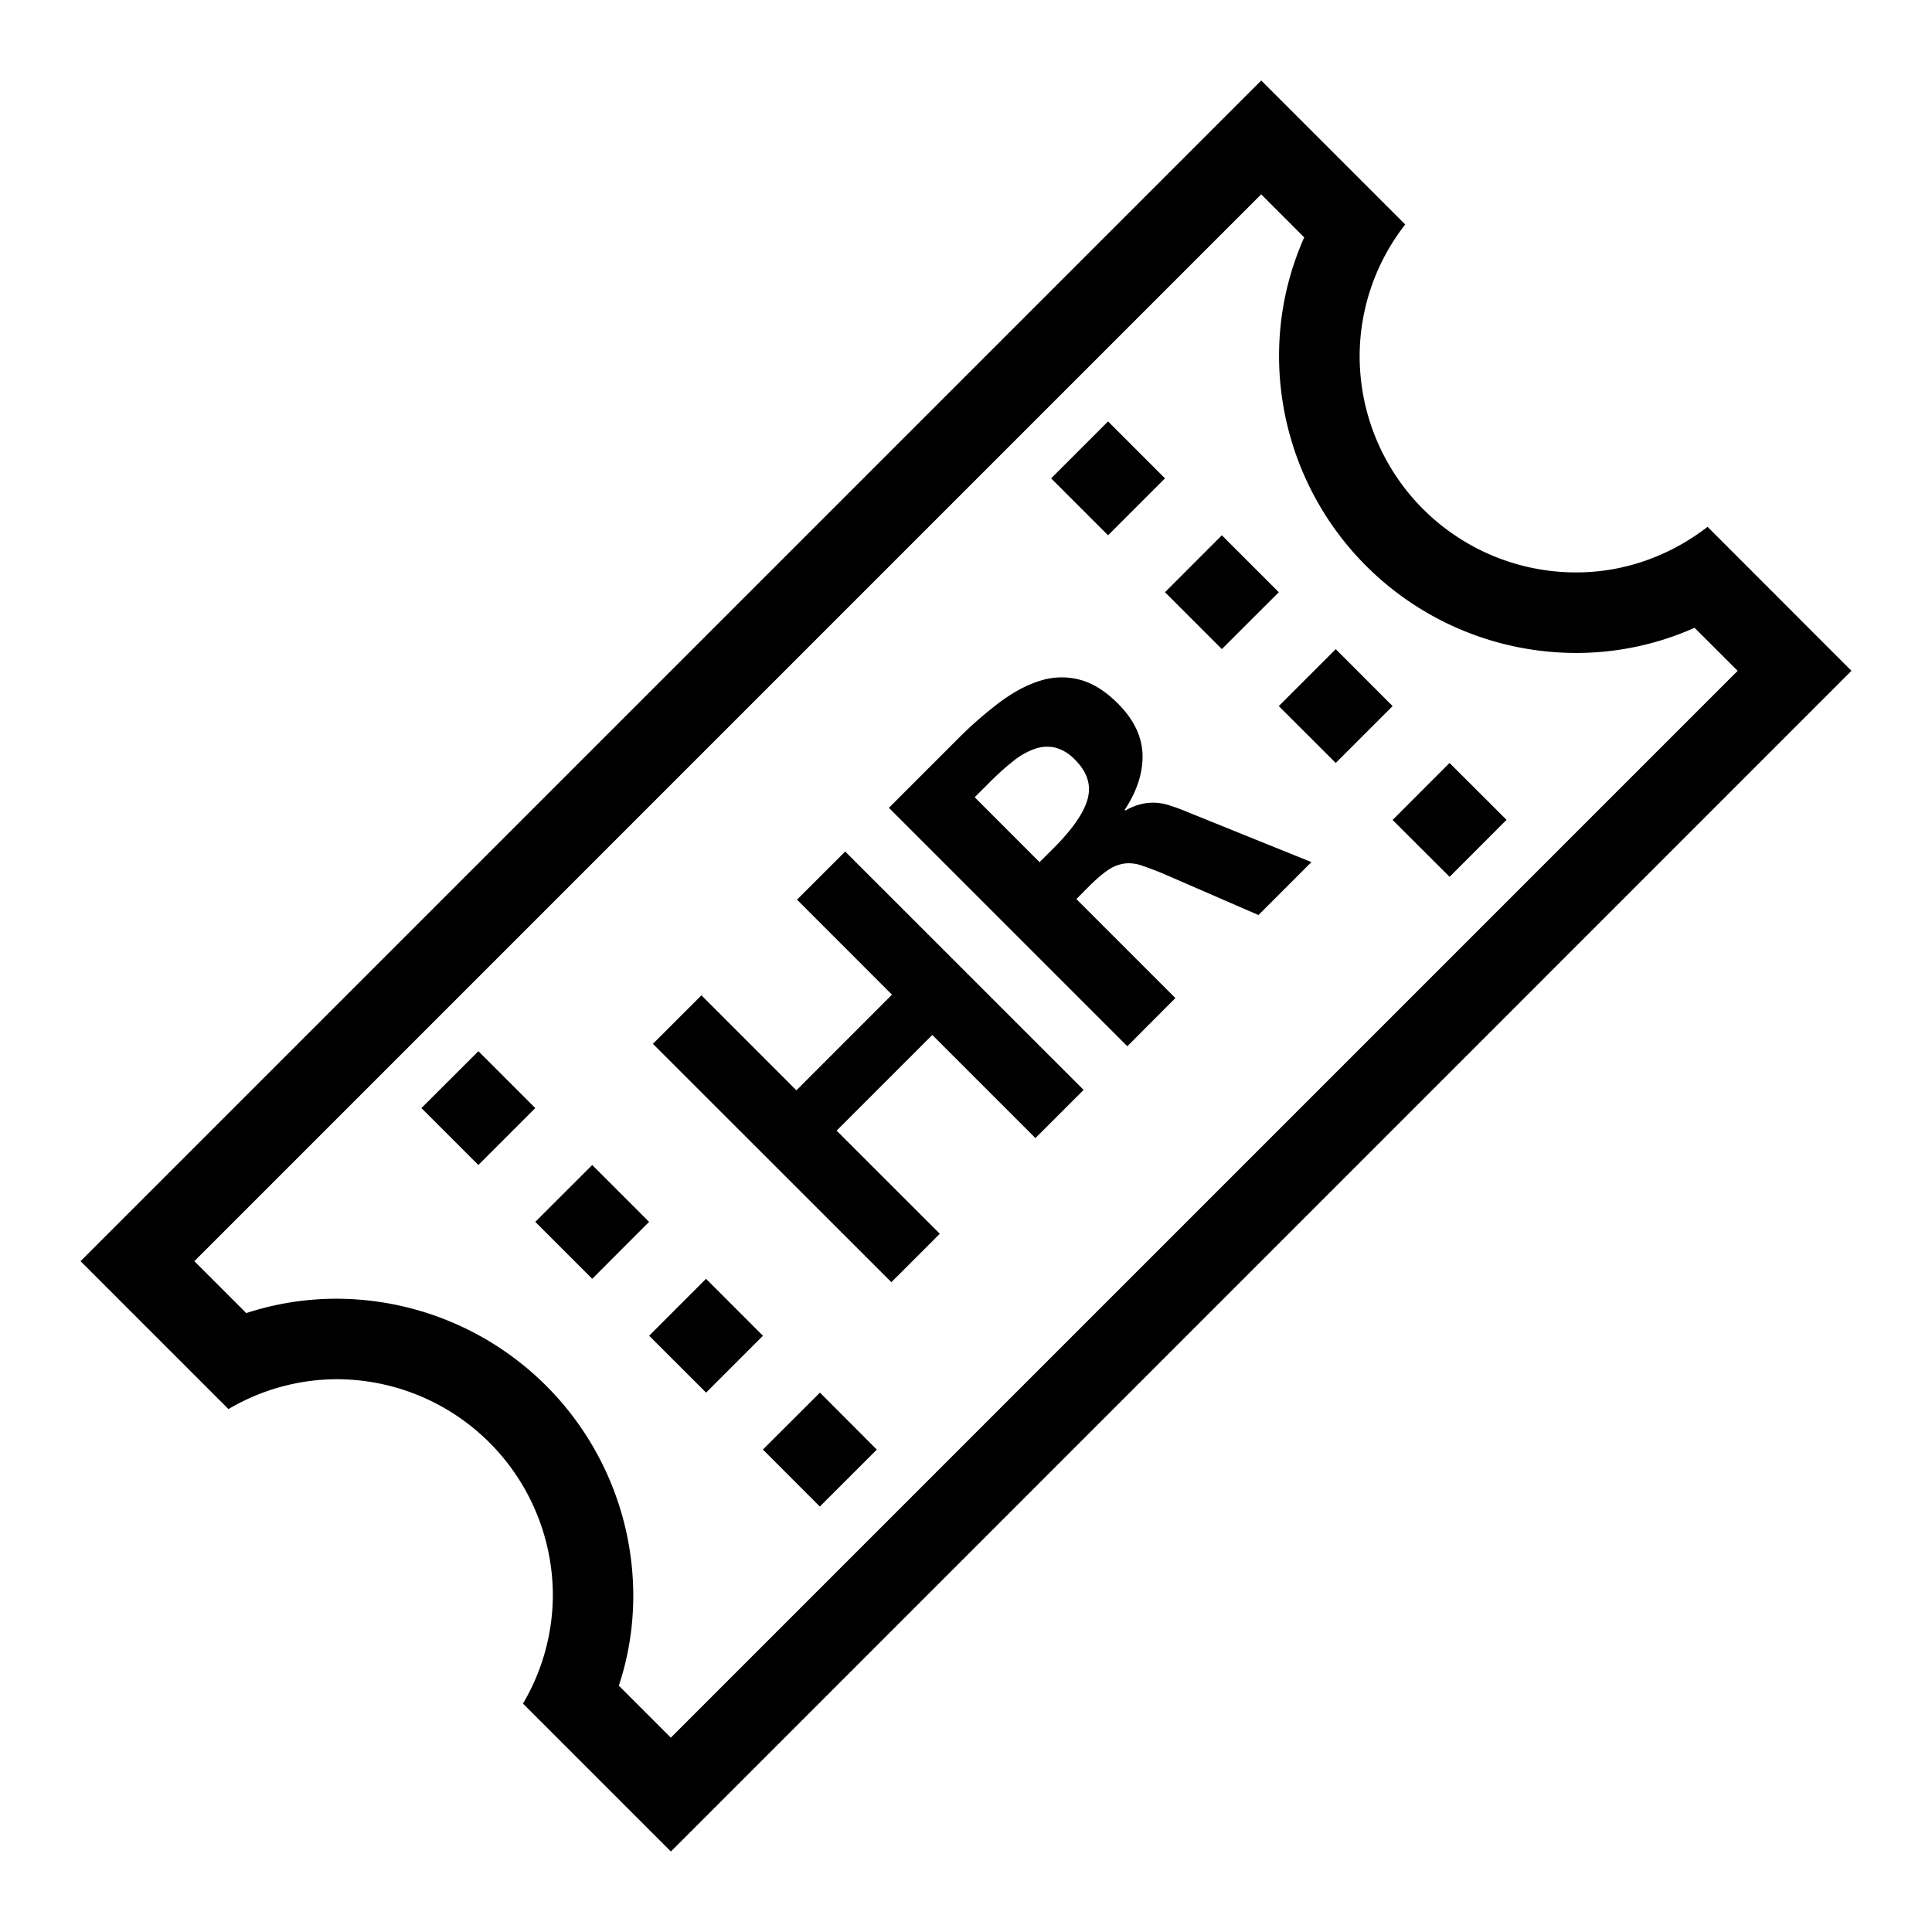 <svg viewBox="0 0 32 32" xmlns="http://www.w3.org/2000/svg">
  <path d="m19.296 9.809.942-.943.943.943-.943.942zm0-1.886-.943-.943-.943.943.943.943zm3.77 5.658.944.942.943-.944-.944-.942zm-.942-2.829-.943.943.943.942.942-.942zm-10.43 10.429-.942.943.943.942.942-.942zm-3.77-3.77-.944.942.943.943.943-.943zm.942 2.827.943.943.942-.943-.942-.942zm3.77 3.771.943.944.944-.943-.942-.944zm18.03-12.898L11.112 30.667l-2.45-2.45a3.55 3.55 0 0 0 .495-1.787 3.585 3.585 0 0 0-3.586-3.586 3.55 3.55 0 0 0-1.787.495l-2.45-2.45L20.89 1.333l2.385 2.385a3.55 3.55 0 0 0-.755 2.178 3.585 3.585 0 0 0 3.585 3.585c.823 0 1.572-.288 2.178-.755zm-19.555 17.67 17.67-17.67-.714-.713a4.8 4.8 0 0 1-1.963.417 4.924 4.924 0 0 1-4.919-4.919c0-.682.142-1.346.417-1.964l-.713-.713-17.67 17.67.86.86q.726-.237 1.491-.238a4.924 4.924 0 0 1 4.919 4.919q0 .766-.239 1.49zm2.09-13.88 1.573 1.574-1.583 1.584-1.573-1.573-.804.803 3.95 3.948.802-.802-1.709-1.708 1.585-1.585 1.708 1.708.798-.798-3.949-3.948zm6.466-1.452 2.054.83-.877.877-1.56-.678a6 6 0 0 0-.37-.141.65.65 0 0 0-.286-.035.64.64 0 0 0-.274.108q-.135.09-.318.272l-.208.209 1.64 1.64-.796.798-3.949-3.949 1.142-1.142a6.5 6.5 0 0 1 .709-.618q.345-.253.671-.35a1.17 1.17 0 0 1 .646-.01c.21.056.422.188.627.395q.39.39.406.84.013.45-.296.92l.01.01q.129-.073.253-.104a.85.85 0 0 1 .492.023q.131.041.284.105m-1.651-.222q.09-.344-.211-.644a.7.7 0 0 0-.32-.198.6.6 0 0 0-.341.017 1.2 1.2 0 0 0-.365.207q-.189.149-.403.364l-.232.232 1.074 1.075.233-.232q.474-.475.565-.82"/>
</svg>
